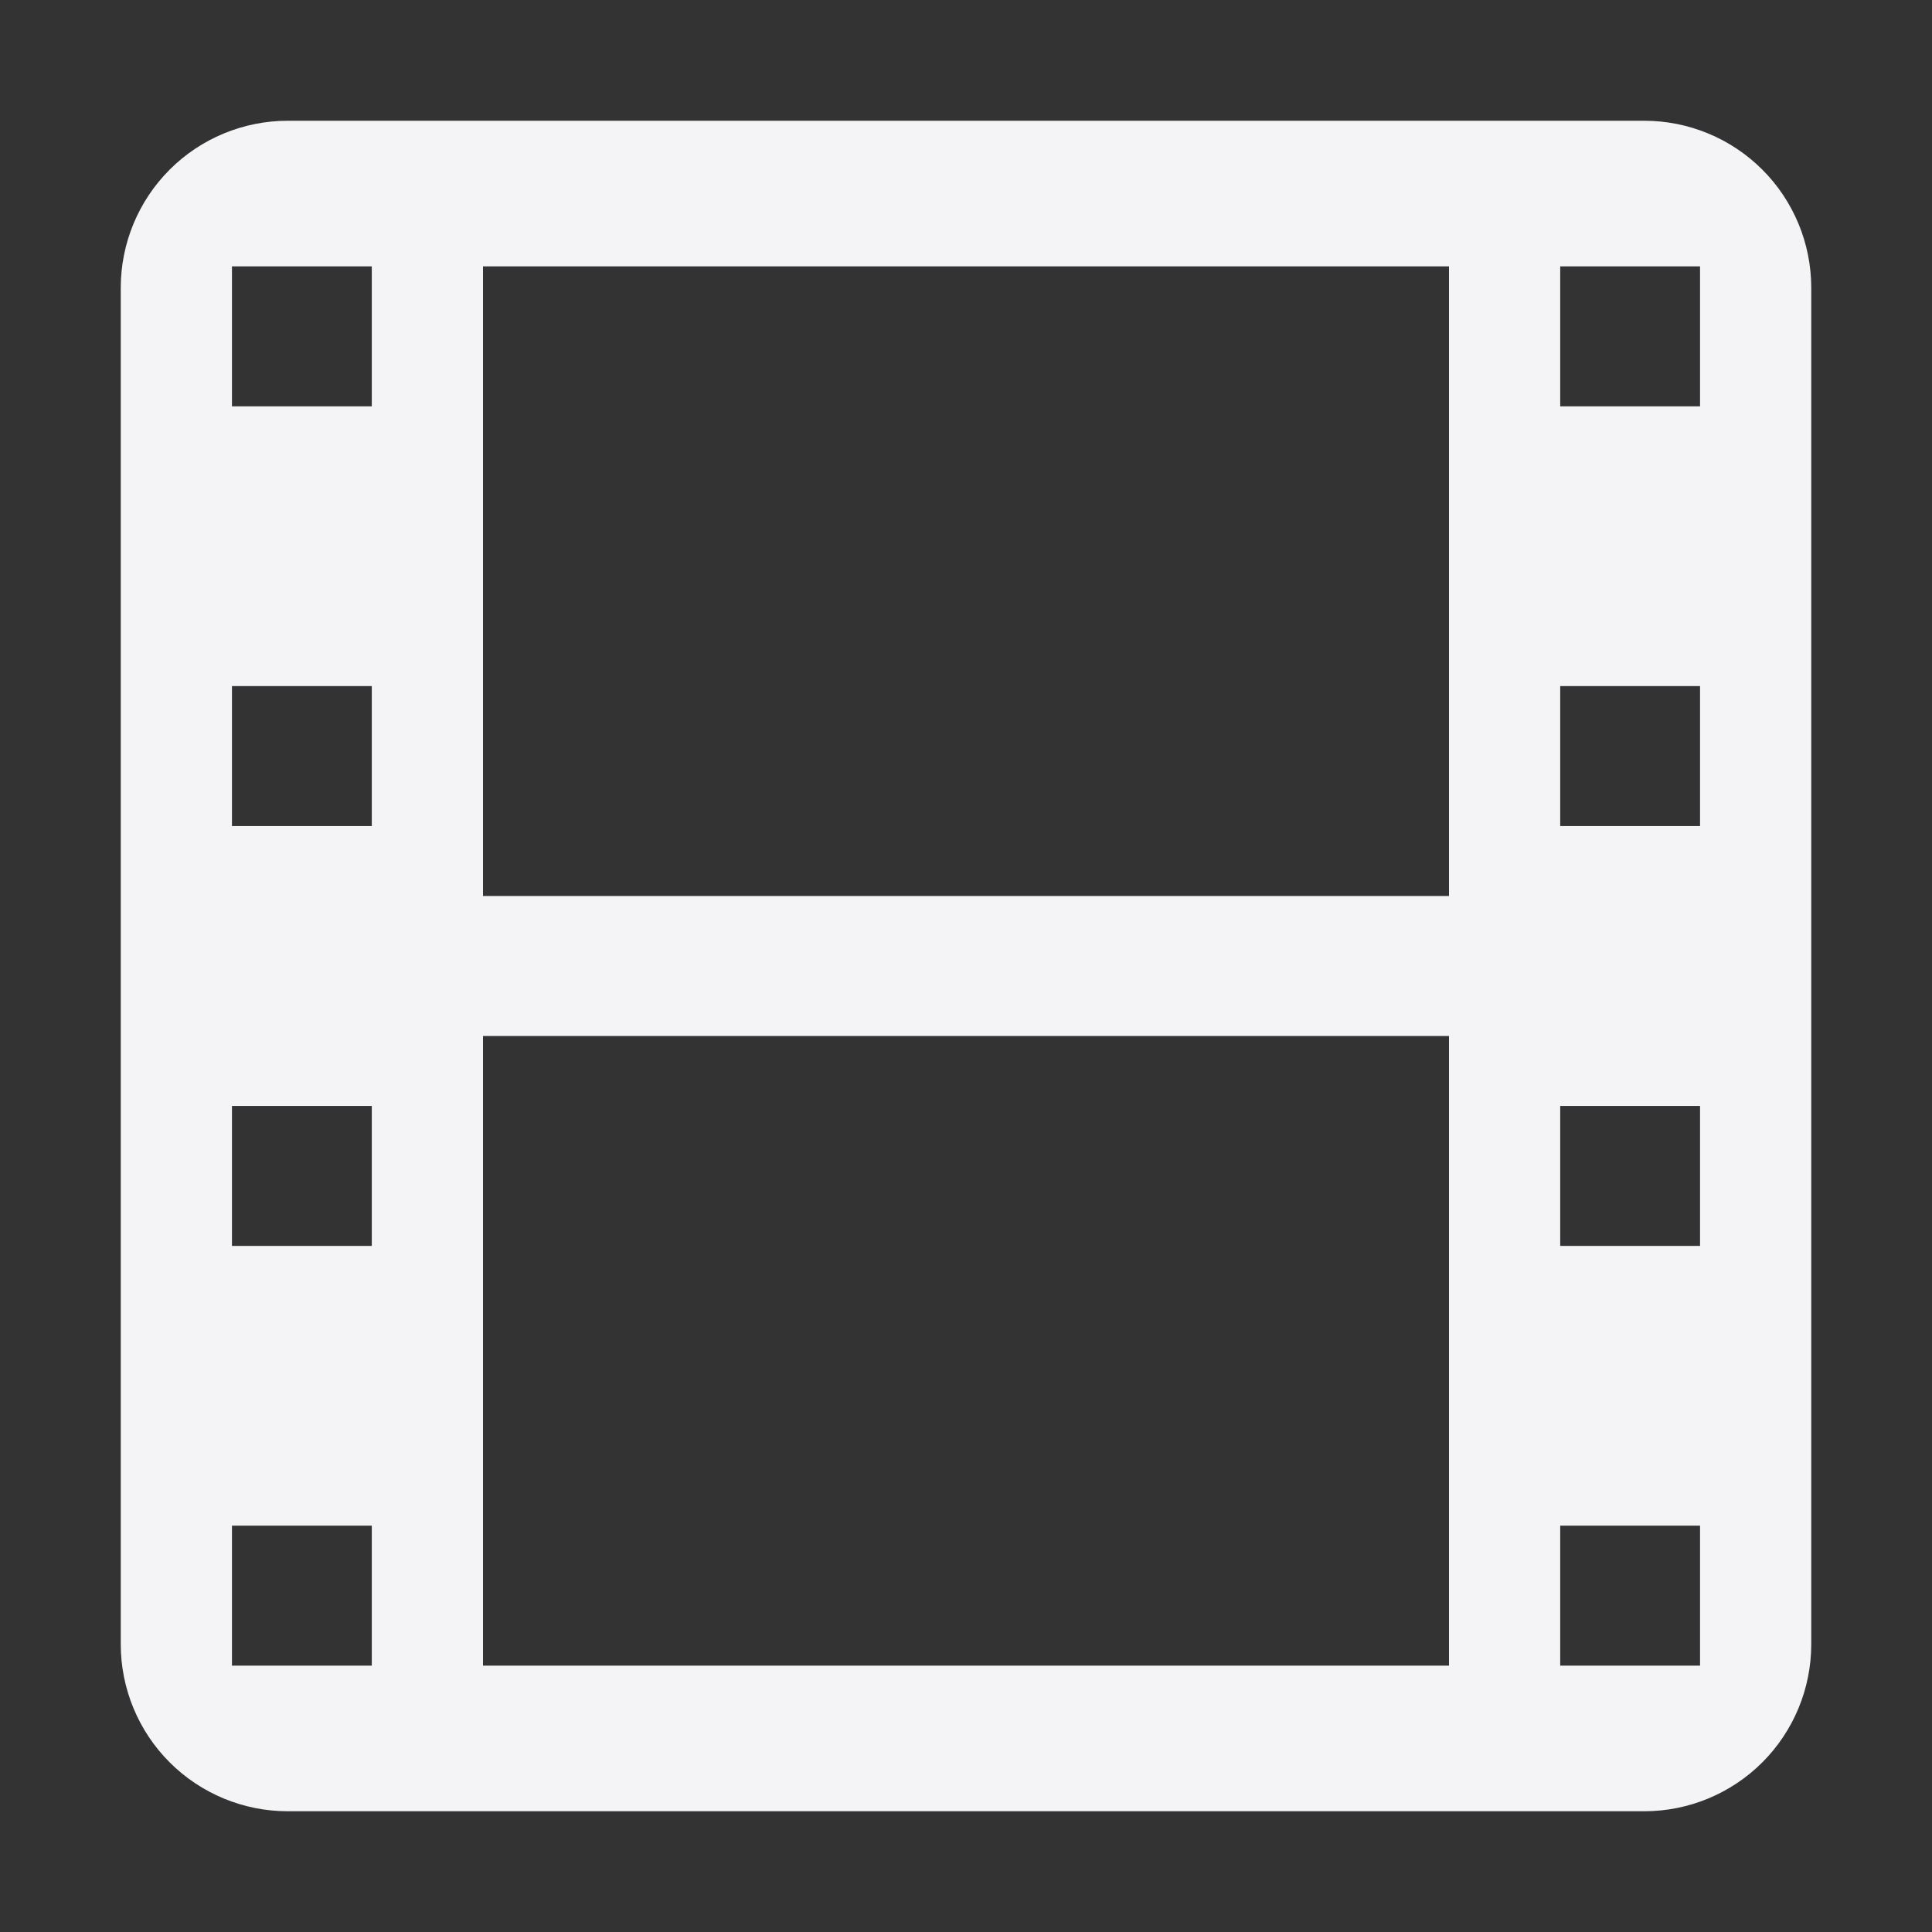 <svg xmlns="http://www.w3.org/2000/svg" style="fill-rule:evenodd;clip-rule:evenodd;stroke-linejoin:round;stroke-miterlimit:2" width="100%" height="100%" viewBox="0 0 16 16" xml:space="preserve">
 <rect x="0" y="0" width="16" height="16" fill="#333333" stroke="none"/>
 <defs>
  <style id="current-color-scheme" type="text/css">
   .ColorScheme-Text { color:#f4f4f7; } .ColorScheme-Highlight { color:#4285f4; } .ColorScheme-NeutralText { color:#ff9800; } .ColorScheme-PositiveText { color:#4caf50; } .ColorScheme-NegativeText { color:#f44336; }
  </style>
 </defs>
 <path style="fill:currentColor;" class="ColorScheme-Text" d="M2.383,1c-0.367,0 -0.719,0.146 -0.978,0.405c-0.259,0.259 -0.405,0.611 -0.405,0.978l0,11.234c0,0.367 0.146,0.719 0.405,0.978c0.259,0.259 0.611,0.405 0.978,0.405l11.234,0c0.367,0 0.719,-0.146 0.978,-0.405c0.259,-0.259 0.405,-0.611 0.405,-0.978l0,-11.234c0,-0.367 -0.146,-0.719 -0.405,-0.978c-0.259,-0.259 -0.611,-0.405 -0.978,-0.405l-11.234,0Zm1.617,1.206l8,-0l0,5.214l-8,-0l0,-5.214Zm-2.079,-0l1.158,-0l0,1.159l-1.158,-0l0,-1.159Zm11,-0l1.158,-0l0,1.159l-1.158,-0l0,-1.159Zm-11,3.476l1.158,-0l0,1.159l-1.158,-0l0,-1.159Zm11,-0l1.158,-0l0,1.159l-1.158,-0l0,-1.159Zm-11,3.477l1.158,0l0,1.159l-1.158,0l0,-1.159Zm2.079,-0.579l8,0l0,5.214l-8,0l0,-5.214Zm8.921,0.579l1.158,0l0,1.159l-1.158,0l0,-1.159Zm-11,3.476l1.158,0l0,1.159l-1.158,0l0,-1.159Zm11,0l1.158,0l0,1.159l-1.158,0l0,-1.159Z"/>
</svg>
